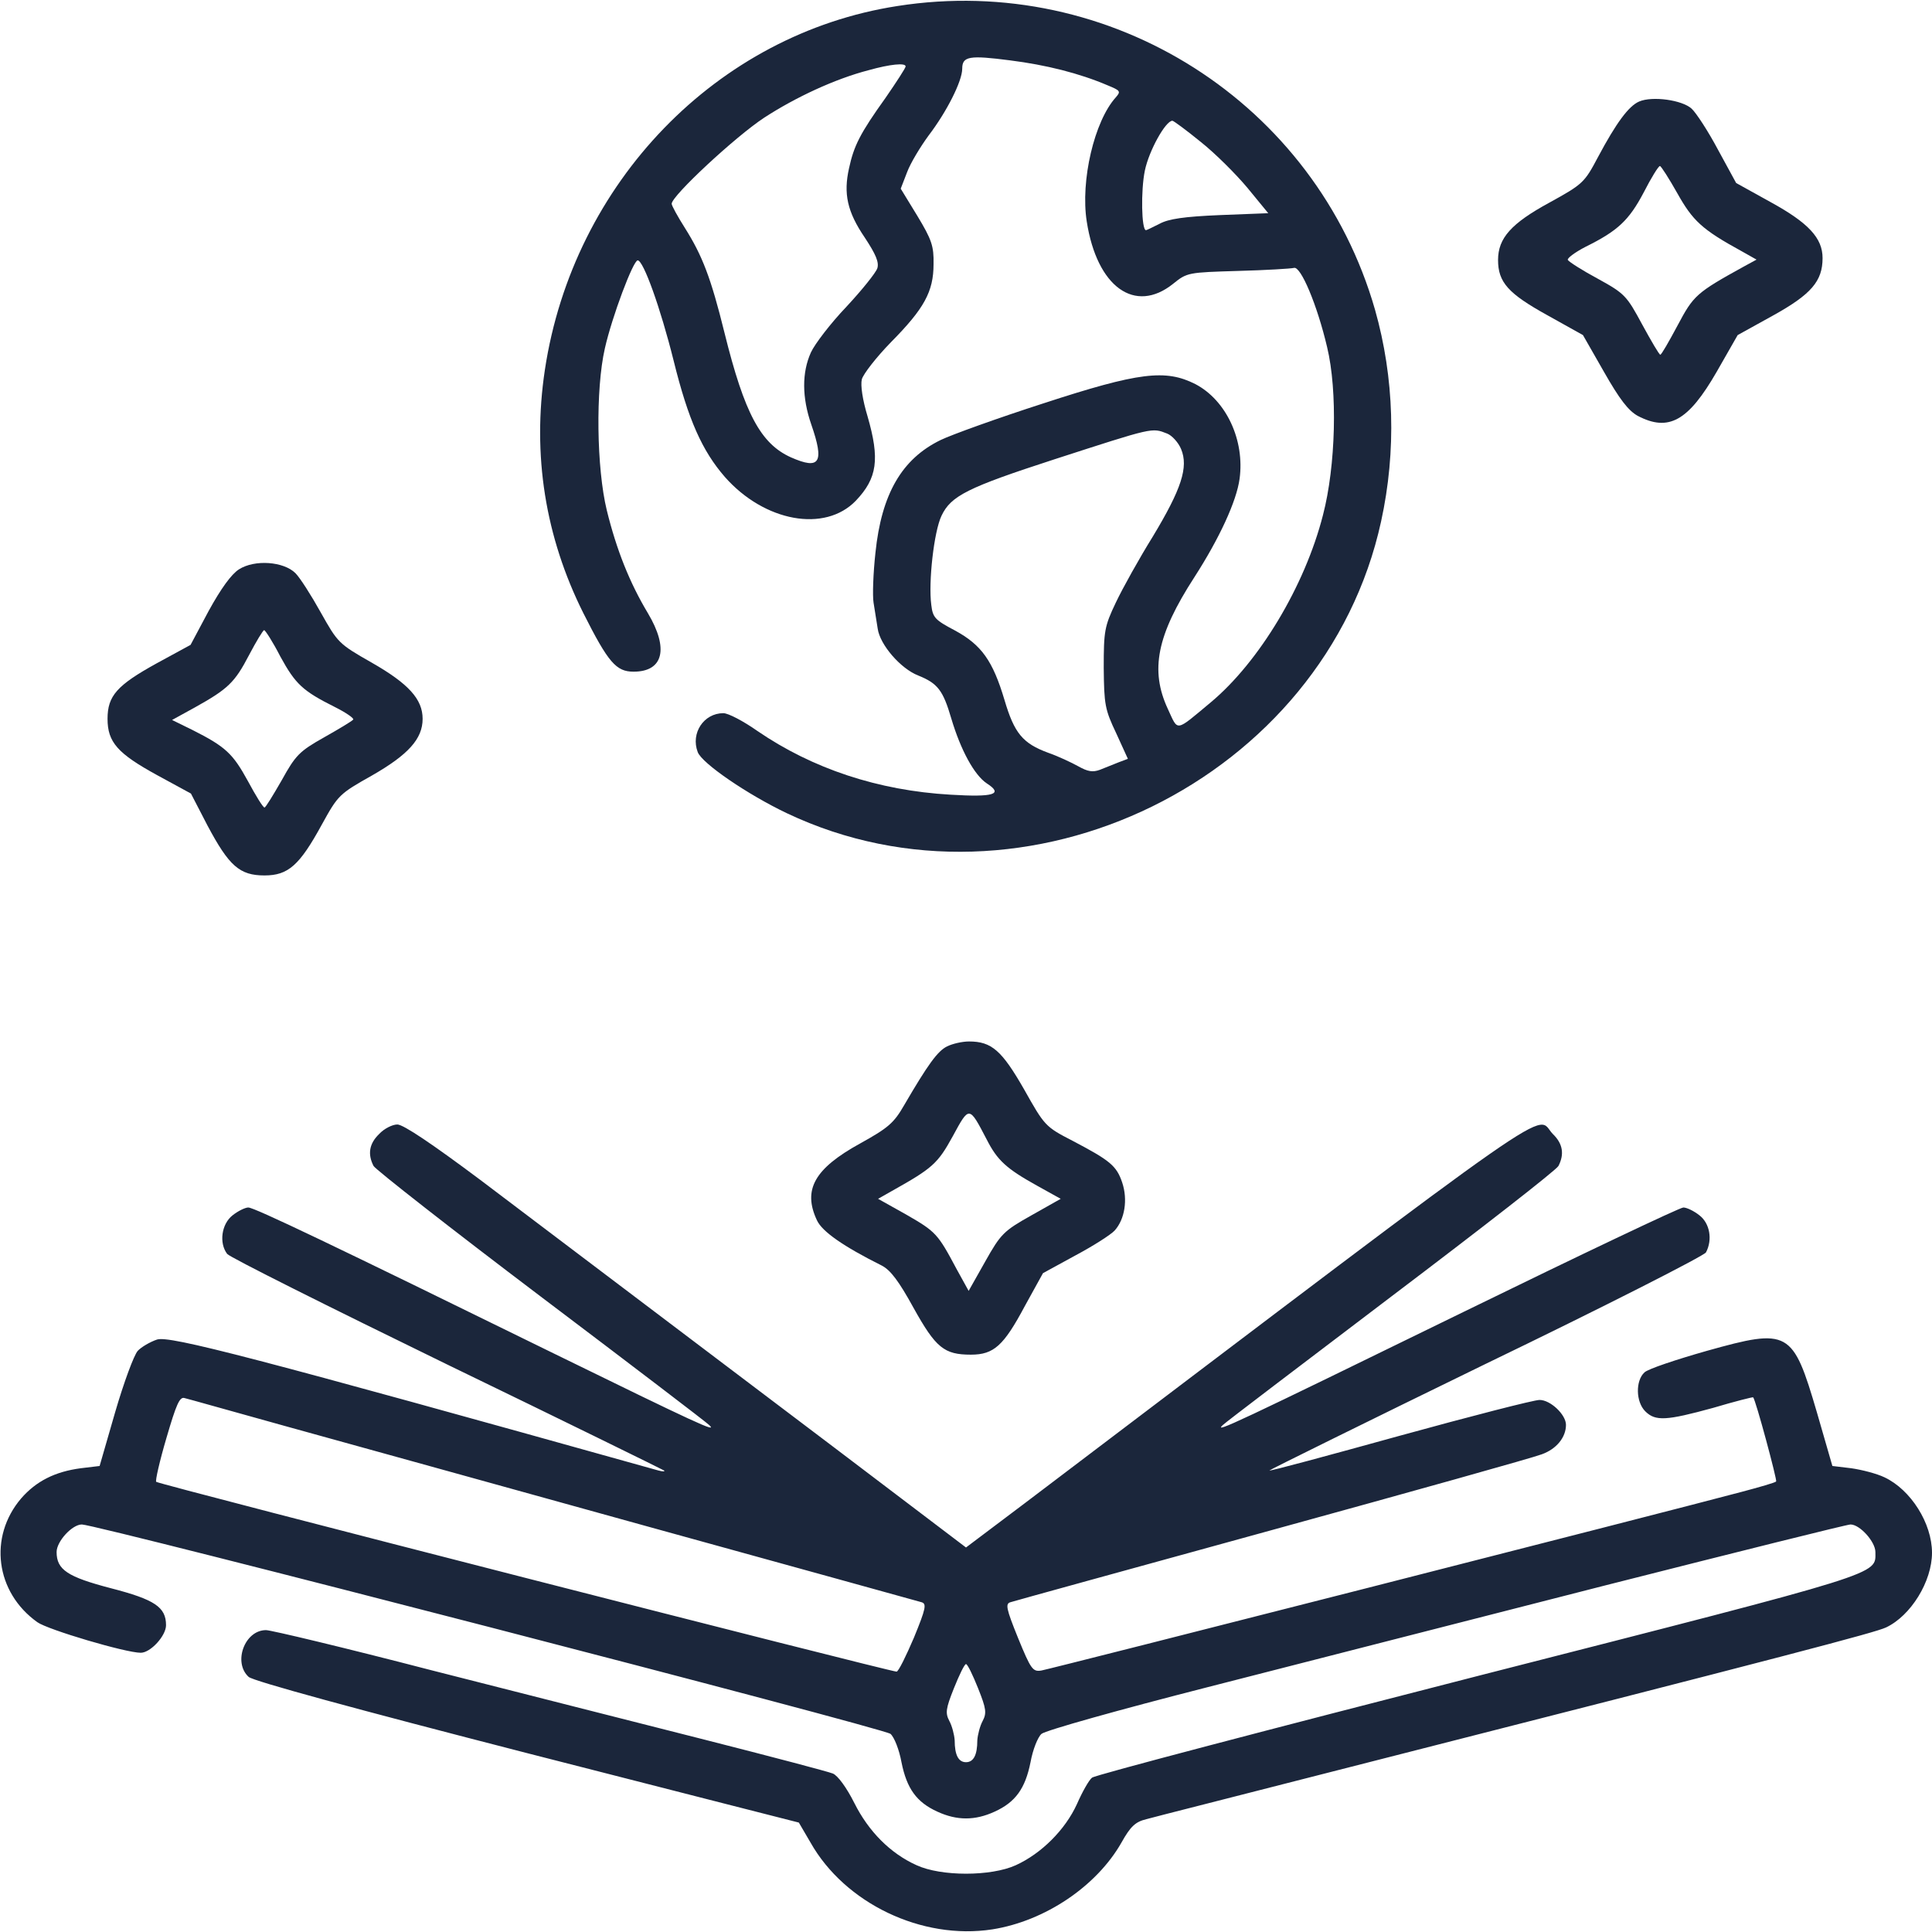 <?xml version="1.0" standalone="no"?>
<!DOCTYPE svg PUBLIC "-//W3C//DTD SVG 20010904//EN"
 "http://www.w3.org/TR/2001/REC-SVG-20010904/DTD/svg10.dtd">
<svg version="1.0" xmlns="http://www.w3.org/2000/svg"
 width="512pt" height="512pt" viewBox="0 0 512 512"
 preserveAspectRatio="xMidYMid meet">

<g transform="translate(0,512) scale(0.1,-0.1)"
fill="#1B263B" stroke="none">
<path d="M2378 5104 c-478 -74 -859 -468 -934 -964 -34 -226 1 -443 102 -645
66 -131 87 -155 133 -155 79 0 94 61 38 155 -48 80 -83 167 -109 273 -27 111
-30 320 -5 429 19 84 75 233 87 233 15 0 60 -125 95 -265 39 -158 76 -240 136
-309 105 -119 265 -148 347 -63 57 60 64 110 31 224 -13 43 -19 82 -15 98 4
14 38 58 77 98 88 89 113 134 113 207 1 48 -5 65 -43 128 l-44 72 17 44 c9 24
35 67 57 97 48 63 89 144 89 177 0 33 19 36 127 22 95 -12 183 -34 258 -66 34
-14 36 -16 22 -32 -57 -63 -94 -221 -77 -329 27 -174 128 -246 229 -165 37 30
40 30 172 34 74 2 140 6 148 8 18 6 62 -99 88 -210 28 -116 23 -315 -11 -445
-48 -188 -169 -389 -297 -496 -96 -80 -86 -78 -114 -18 -48 103 -29 196 70
349 67 104 112 202 120 261 14 102 -35 208 -117 251 -79 40 -149 32 -403 -51
-121 -39 -243 -83 -272 -97 -103 -50 -157 -143 -173 -299 -6 -54 -8 -114 -5
-132 3 -18 8 -49 11 -69 6 -43 61 -106 107 -124 52 -21 66 -39 88 -114 25 -84
61 -150 94 -172 45 -29 19 -37 -96 -30 -192 11 -366 69 -512 169 -37 26 -77
47 -90 47 -52 0 -87 -53 -68 -103 11 -30 133 -113 236 -162 632 -300 1426 90
1575 773 41 187 35 381 -16 561 -157 548 -700 894 -1266 805z m22 -160 c0 -4
-24 -41 -53 -83 -68 -95 -84 -127 -97 -187 -15 -67 -5 -115 42 -184 29 -44 38
-65 33 -81 -4 -12 -41 -58 -82 -102 -42 -44 -84 -99 -94 -121 -24 -53 -24
-119 1 -191 35 -101 23 -121 -54 -87 -80 36 -123 116 -176 330 -36 146 -59
205 -105 278 -19 30 -35 59 -35 64 0 21 169 178 245 228 83 54 188 103 277
126 57 16 98 20 98 10z m782 -200 c38 -30 94 -86 124 -122 l55 -67 -128 -5
c-95 -4 -136 -10 -160 -23 -18 -9 -34 -17 -36 -17 -12 0 -14 105 -3 158 11 53
55 132 73 132 3 0 37 -25 75 -56z m-89 -773 c13 -5 30 -24 37 -41 20 -48 1
-106 -75 -232 -36 -58 -80 -137 -98 -175 -30 -63 -32 -75 -32 -173 1 -97 3
-110 33 -173 l31 -68 -24 -9 c-14 -6 -36 -14 -50 -20 -19 -7 -32 -5 -57 9 -18
10 -54 27 -80 36 -68 25 -90 52 -116 140 -31 104 -61 146 -131 184 -53 28 -59
34 -63 68 -8 60 7 194 27 236 25 53 69 75 300 150 263 85 257 84 298 68z"/>
<path d="M4344 4851 c-28 -12 -61 -57 -109 -147 -36 -68 -40 -72 -129 -121
-101 -55 -136 -94 -136 -152 0 -59 27 -89 130 -146 l95 -53 56 -98 c41 -72 64
-102 89 -116 82 -43 134 -14 209 116 l56 98 94 52 c101 56 131 91 131 152 0
53 -37 93 -137 148 l-92 51 -48 88 c-26 49 -58 98 -70 109 -25 23 -104 34
-139 19z m101 -243 c41 -73 65 -96 171 -154 l39 -22 -33 -18 c-127 -70 -134
-77 -176 -156 -23 -43 -43 -78 -46 -78 -3 0 -24 36 -48 80 -41 76 -46 82 -117
121 -41 22 -77 45 -80 50 -3 4 18 20 47 35 85 42 115 70 154 144 20 39 39 70
43 70 3 0 24 -33 46 -72z"/>
<path d="M633 3611 c-20 -13 -47 -50 -80 -110 l-48 -90 -90 -49 c-105 -58
-130 -86 -130 -147 0 -62 27 -92 131 -149 l90 -49 44 -85 c57 -107 85 -132
151 -132 63 0 93 27 152 135 43 78 46 81 133 130 96 55 134 97 134 150 0 52
-37 93 -135 149 -88 50 -90 53 -135 133 -25 45 -55 92 -67 104 -31 31 -108 37
-150 10z m110 -231 c40 -73 59 -91 145 -134 30 -15 51 -30 48 -33 -3 -4 -38
-25 -77 -47 -66 -37 -76 -48 -112 -113 -23 -40 -43 -73 -46 -73 -4 0 -23 31
-44 70 -40 73 -59 91 -146 135 l-55 27 60 33 c88 49 106 66 144 139 19 36 37
66 40 66 3 0 23 -31 43 -70z"/>
<path d="M2510 2347 c-25 -12 -51 -48 -114 -156 -27 -47 -42 -60 -116 -101
-122 -67 -153 -123 -115 -204 14 -30 70 -69 172 -120 23 -12 45 -41 84 -112
59 -106 81 -124 152 -124 61 0 87 24 143 129 l48 87 86 47 c47 25 94 55 104
66 27 30 35 82 20 127 -15 45 -33 59 -132 111 -72 37 -74 40 -128 136 -59 103
-86 127 -146 127 -18 0 -44 -6 -58 -13z m105 -247 c28 -55 52 -77 133 -122
l63 -35 -78 -44 c-73 -41 -81 -49 -122 -122 l-44 -78 -32 58 c-50 94 -55 99
-133 144 l-75 42 37 21 c107 60 121 72 161 145 44 81 43 81 90 -9z"/>
<path d="M1005 2115 c-27 -26 -31 -54 -15 -85 6 -10 205 -166 443 -346 237
-179 439 -333 447 -341 22 -21 -34 5 -410 189 -591 290 -796 388 -812 388 -8
0 -27 -9 -42 -21 -29 -23 -36 -73 -14 -102 7 -9 269 -140 583 -293 314 -152
572 -279 575 -281 3 -3 -4 -3 -15 0 -1077 301 -1296 358 -1329 347 -18 -6 -42
-20 -51 -30 -10 -11 -37 -84 -60 -163 l-41 -142 -50 -6 c-68 -9 -118 -34 -158
-80 -87 -102 -68 -249 43 -328 28 -20 234 -81 274 -81 26 0 67 45 67 73 0 48
-30 68 -146 98 -115 30 -144 49 -144 96 0 28 41 73 67 73 43 -1 2126 -540
2143 -555 10 -9 23 -42 29 -75 14 -70 40 -106 95 -131 52 -24 100 -24 152 0
55 25 81 61 95 131 6 33 19 66 29 75 10 9 206 64 441 124 233 60 708 181 1055
270 347 88 639 161 648 161 25 0 66 -46 66 -73 0 -61 32 -51 -1048 -327 -558
-143 -1020 -264 -1028 -271 -8 -6 -26 -38 -40 -70 -31 -68 -94 -131 -162 -162
-66 -30 -198 -30 -263 0 -69 31 -127 89 -165 165 -20 40 -44 73 -57 78 -12 5
-164 45 -337 89 -173 44 -501 127 -728 185 -227 59 -424 106 -437 106 -57 0
-88 -86 -46 -124 12 -11 283 -85 738 -202 395 -101 719 -184 720 -184 0 0 14
-24 31 -53 91 -161 295 -259 482 -230 139 22 276 114 342 230 24 43 37 55 66
62 21 6 251 64 512 131 1217 310 1417 363 1448 377 66 31 122 122 122 198 0
78 -56 167 -126 200 -21 10 -60 20 -88 24 l-50 6 -41 142 c-64 218 -74 224
-292 163 -81 -23 -156 -48 -165 -57 -24 -22 -23 -78 2 -103 27 -27 56 -25 180
9 57 17 105 29 106 28 7 -7 64 -220 61 -223 -2 -3 -44 -15 -93 -28 -183 -49
-1830 -469 -1854 -473 -23 -4 -28 3 -62 86 -32 79 -34 91 -20 95 9 3 321 89
692 191 371 102 693 192 716 201 39 14 64 45 64 78 0 27 -41 66 -70 66 -15 0
-182 -43 -371 -95 -188 -52 -343 -94 -345 -92 -1 1 256 128 572 282 317 153
580 287 585 296 18 34 10 77 -17 98 -15 12 -34 21 -43 21 -9 0 -270 -124 -581
-276 -612 -299 -663 -323 -640 -301 8 8 210 161 447 341 238 180 437 335 443
346 16 31 12 59 -15 85 -49 50 64 130 -1397 -977 l-158 -119 -352 267 c-524
396 -718 543 -935 707 -127 95 -204 147 -220 147 -13 0 -35 -11 -48 -25z
m-250 -774 c138 -38 570 -158 960 -266 391 -108 717 -198 727 -201 14 -4 12
-16 -20 -94 -21 -49 -41 -90 -46 -90 -18 0 -1955 496 -1962 503 -3 2 9 55 27
116 26 89 35 110 48 106 9 -2 129 -36 266 -74z m1837 -695 c22 -55 23 -66 12
-87 -7 -13 -13 -36 -14 -51 0 -39 -10 -58 -30 -58 -20 0 -30 19 -30 58 -1 15
-7 38 -14 51 -11 21 -10 32 12 87 14 35 28 64 32 64 4 0 18 -29 32 -64z"/>
</g>
</svg>

